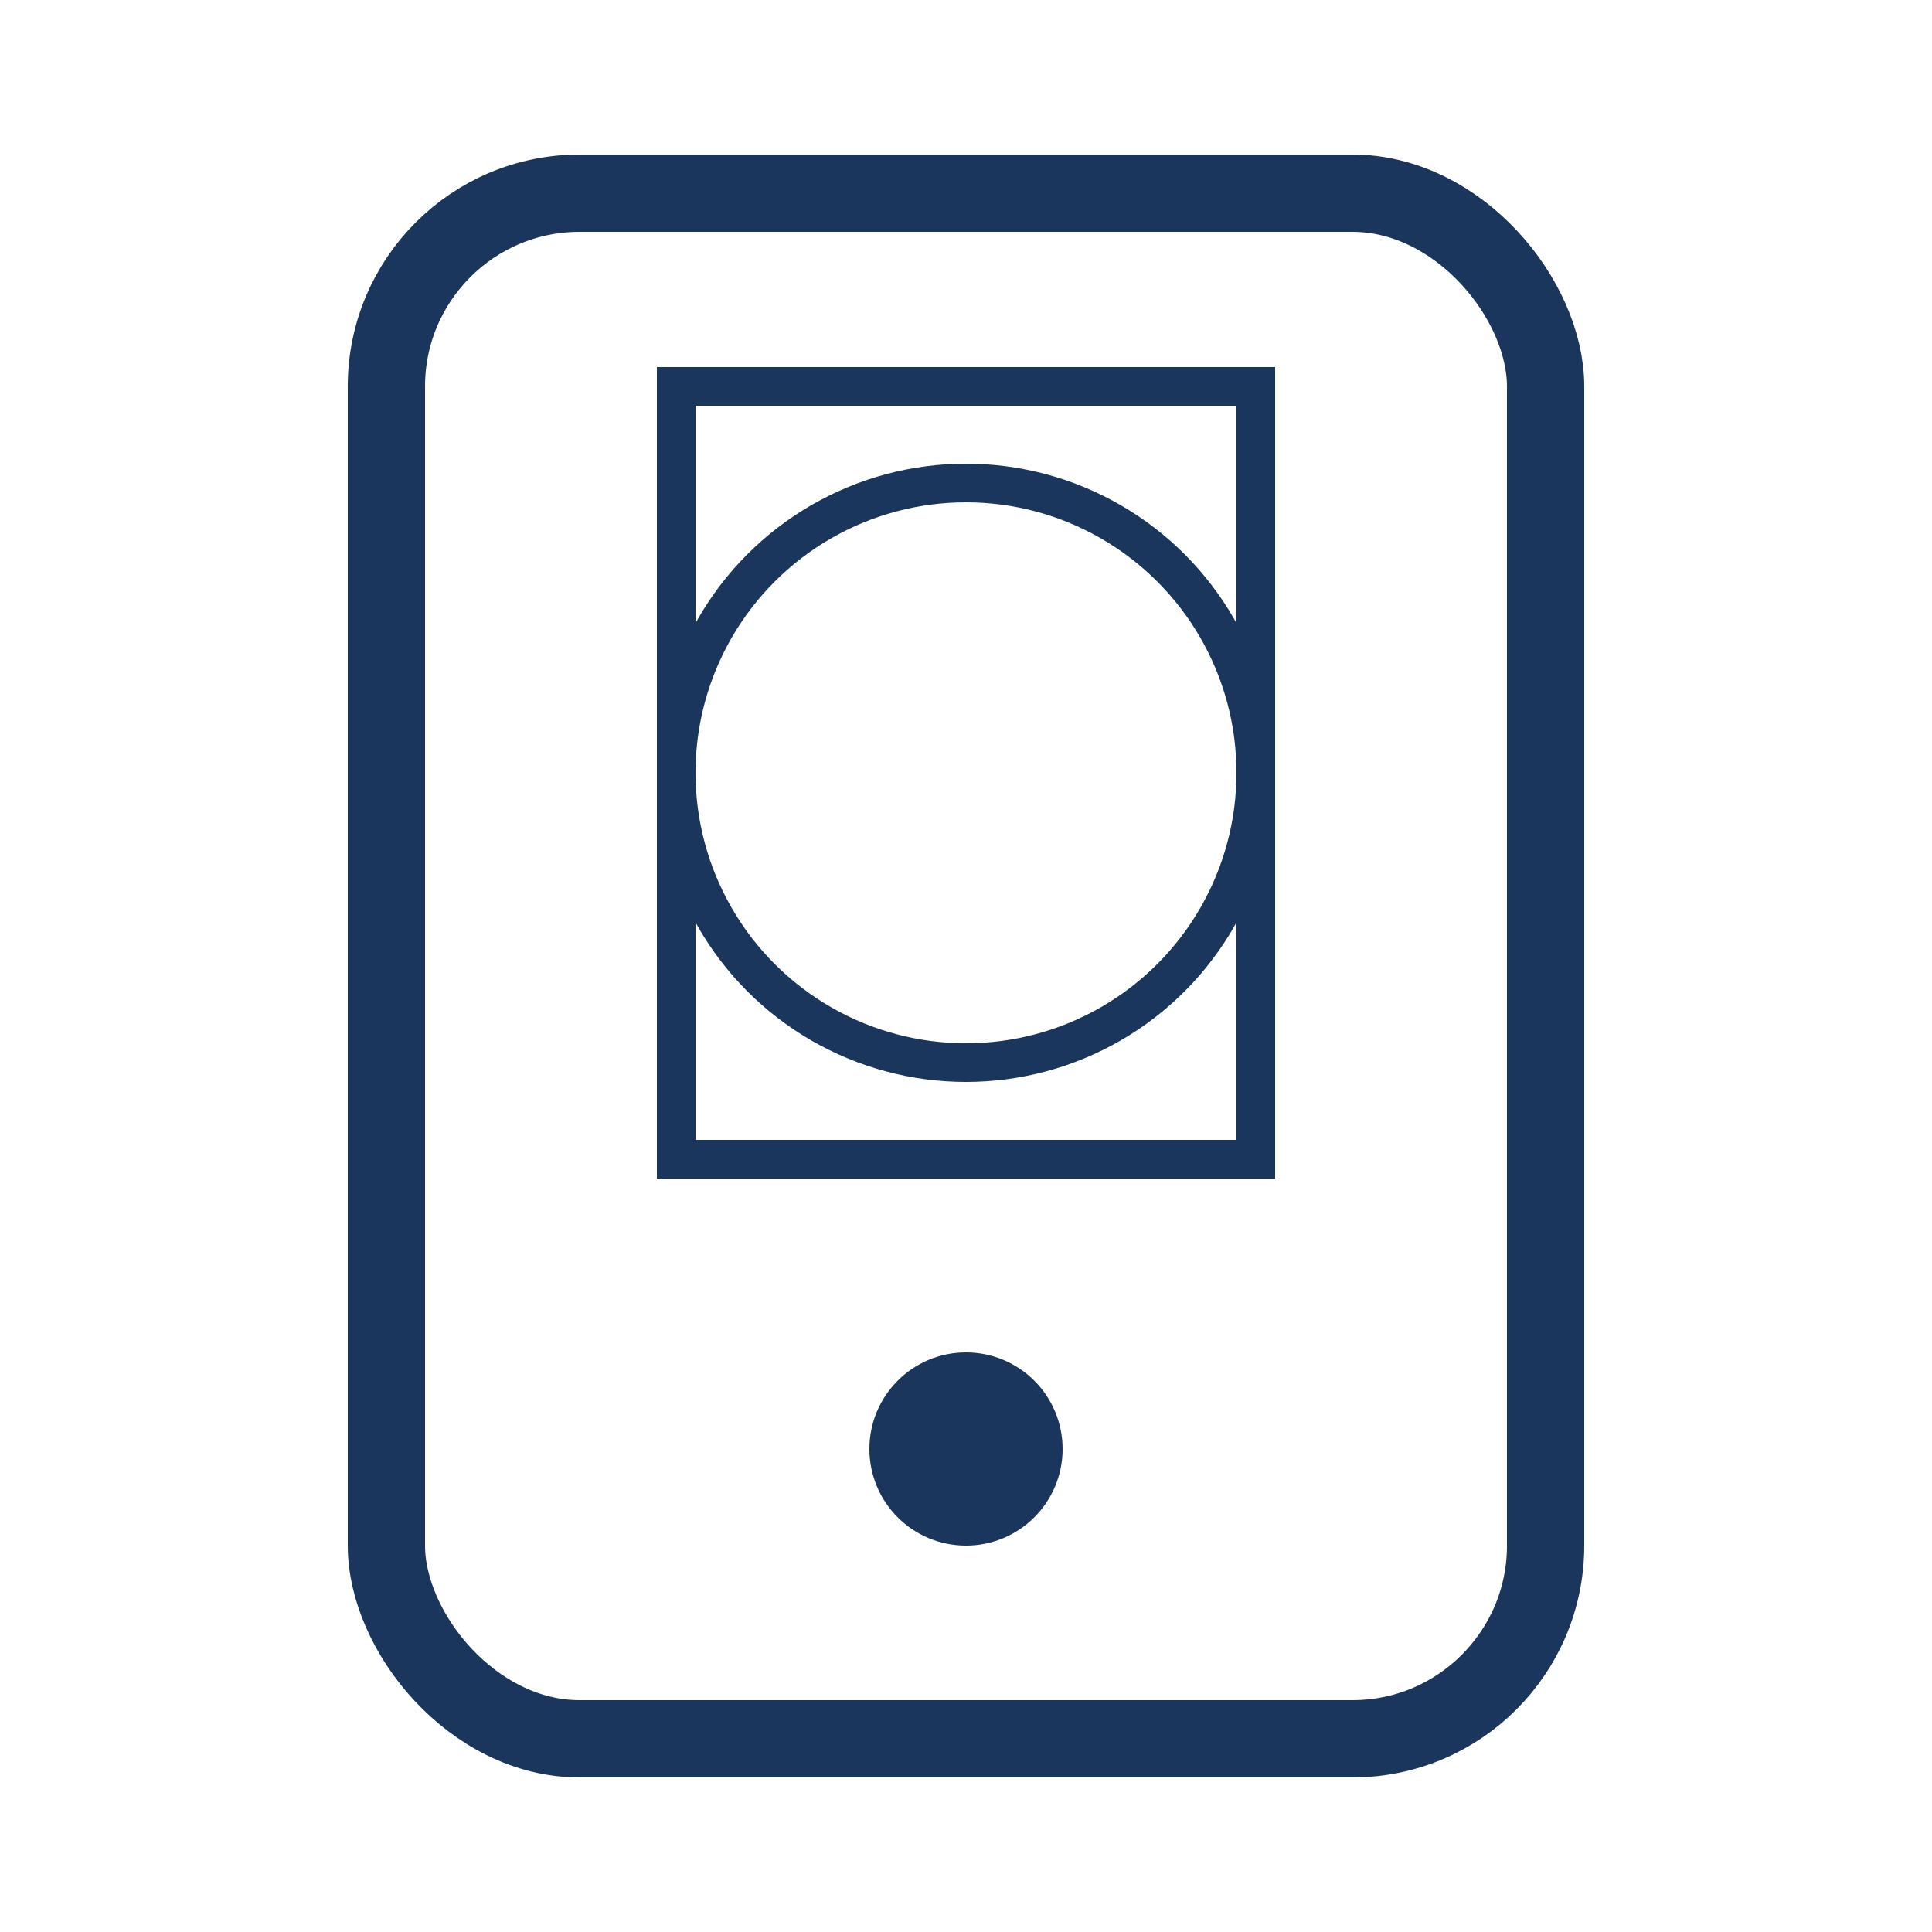 <svg xmlns="http://www.w3.org/2000/svg" viewBox="0 0 100 100" width="64" height="64">
  <rect width="60" height="80" x="20" y="10" rx="10" fill="none" stroke="#1a365d" stroke-width="4"/>
  <circle cx="50" cy="75" r="5" fill="#1a365d"/>
  <path d="M35 20 L65 20 L65 60 L35 60 Z" fill="none" stroke="#1a365d" stroke-width="2"/>
  <circle cx="50" cy="40" r="15" fill="none" stroke="#1a365d" stroke-width="2"/>
</svg>